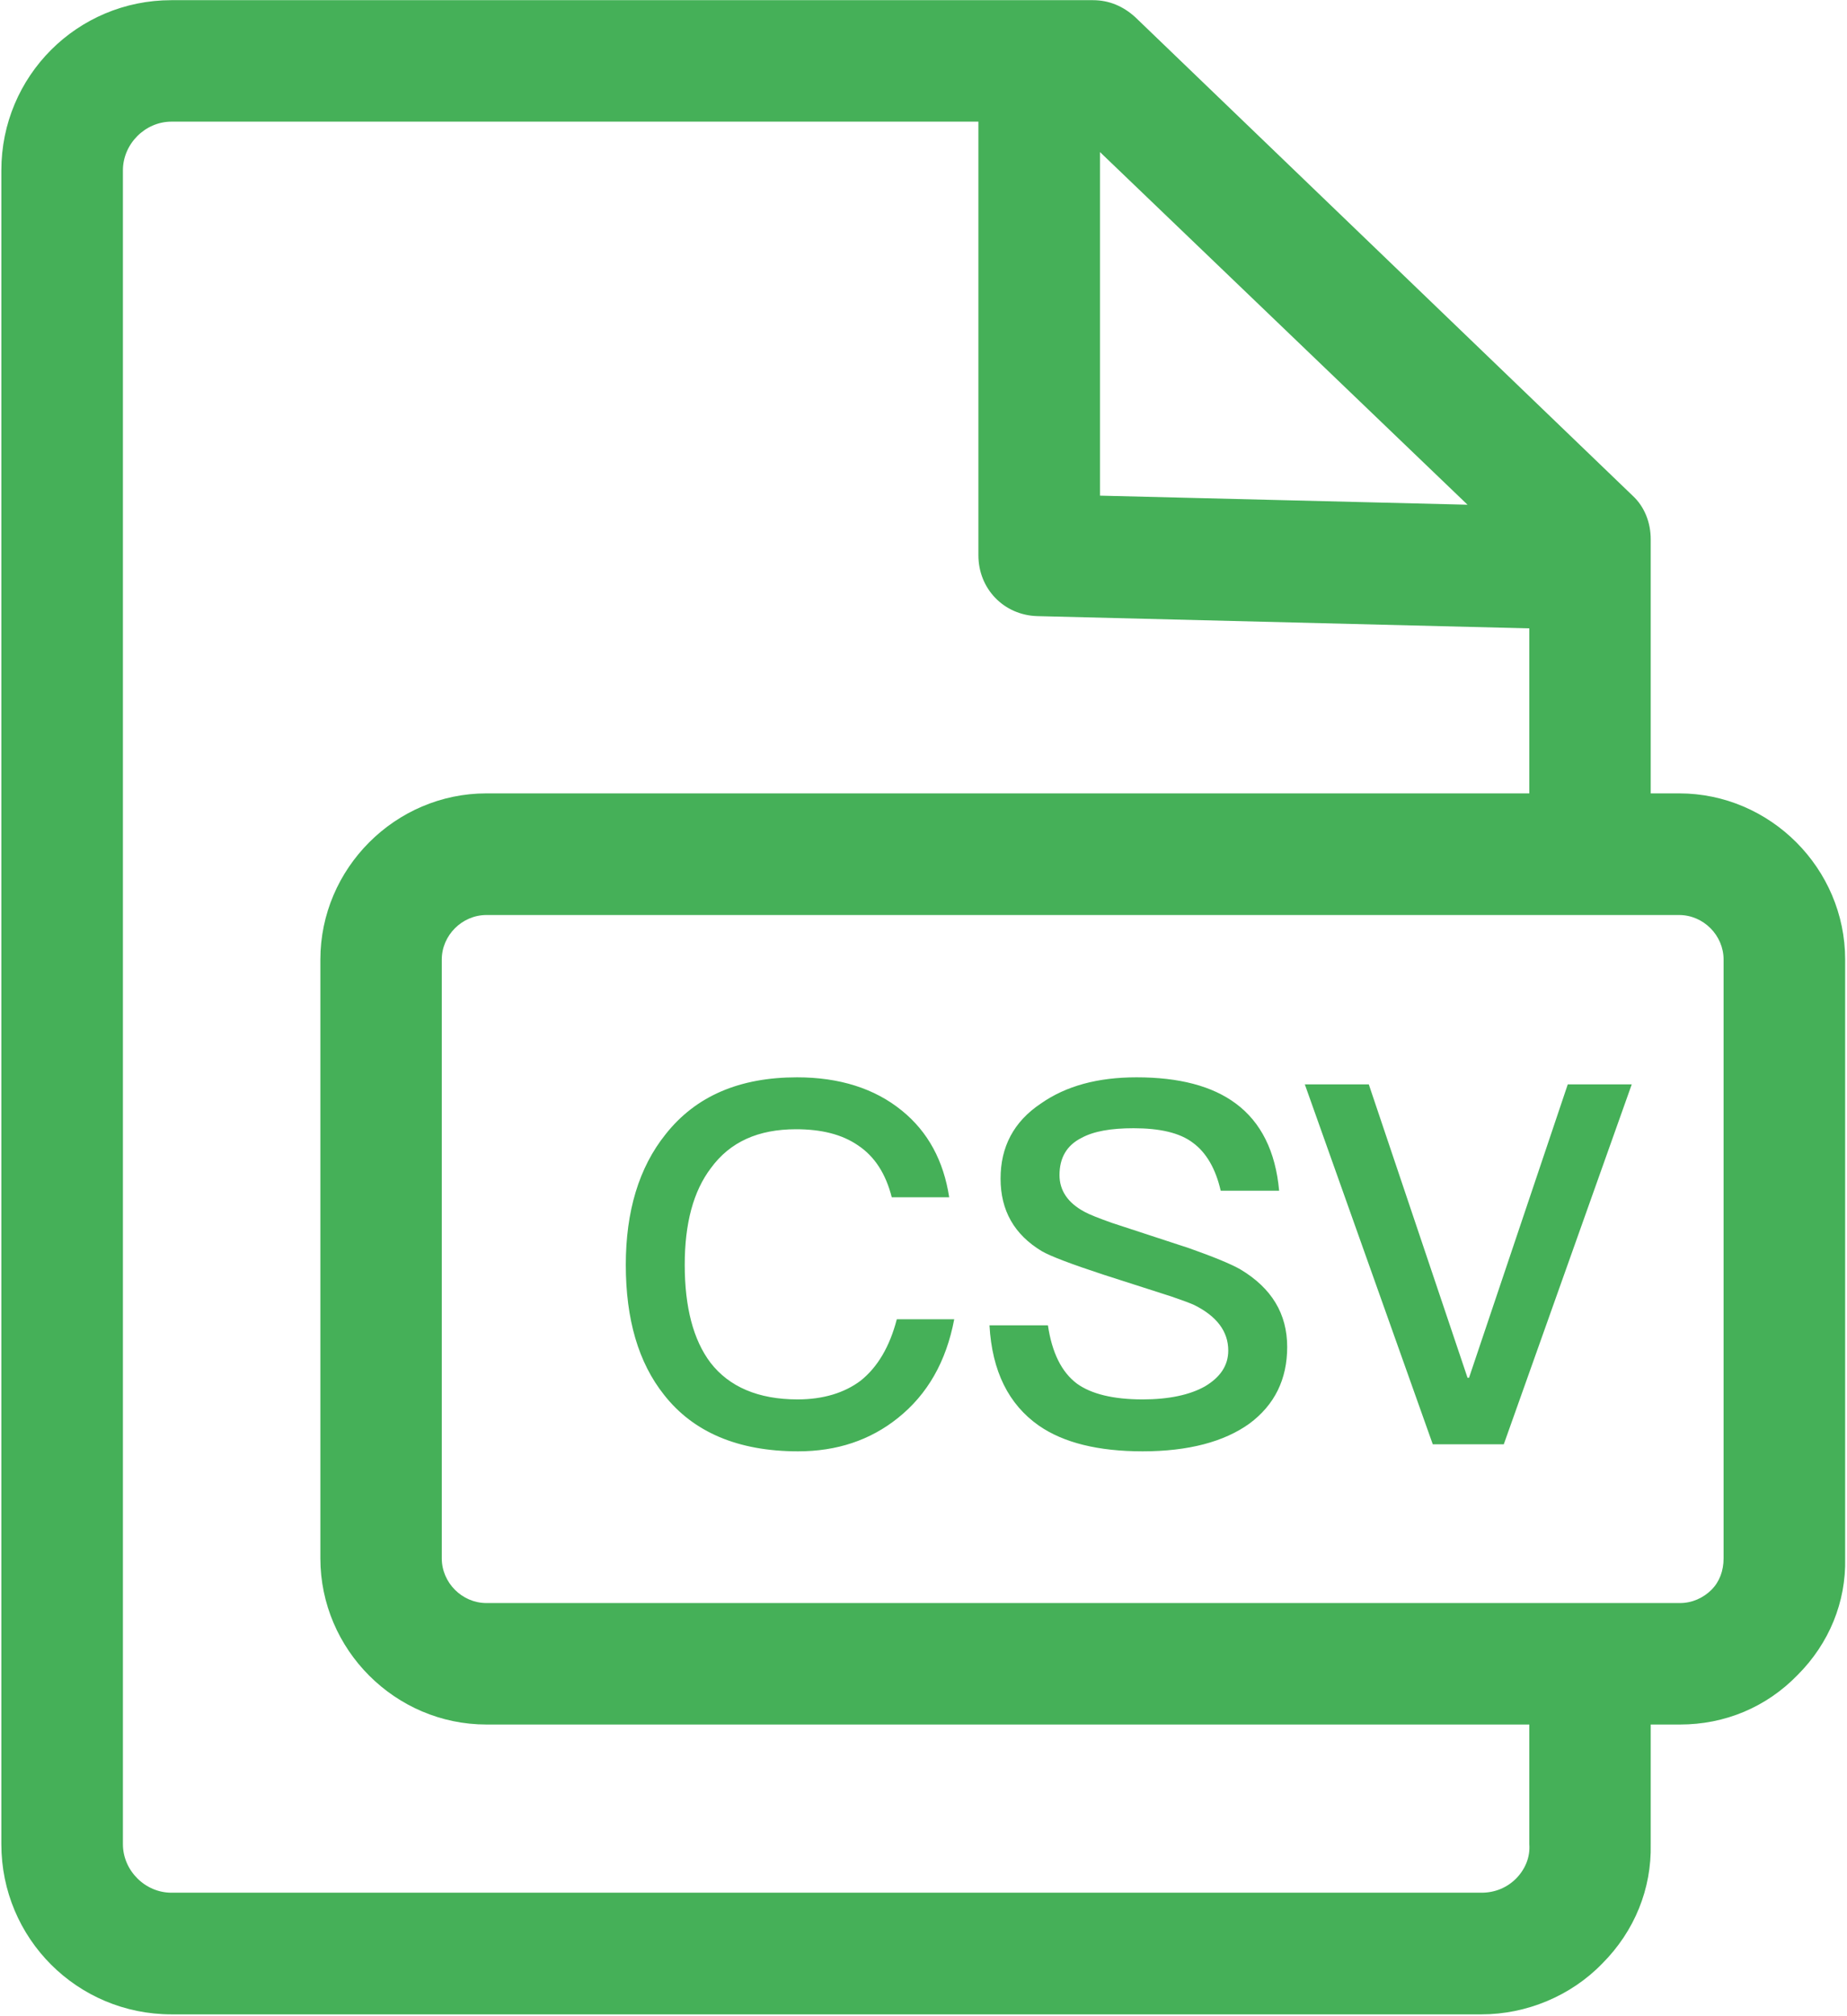 <?xml version="1.0" encoding="UTF-8"?>
<svg width="11px" height="12px" viewBox="0 0 11 12" version="1.1" xmlns="http://www.w3.org/2000/svg" xmlns:xlink="http://www.w3.org/1999/xlink">
    <!-- Generator: Sketch 59.1 (86144) - https://sketch.com -->
    <title>txt(1)备份</title>
    <desc>Created with Sketch.</desc>
    <g id="UI" stroke="none" stroke-width="1" fill="none" fill-rule="evenodd">
        <g id="新建同步任务2-2" transform="translate(-168, -473)" fill="#45B058" fill-rule="nonzero">
            <g id="txt(1)备份" transform="translate(168, 473)">
                <path d="M10,4.722 L9.831,4.722 L9.831,3.209 C9.831,3.112 9.795,3.016 9.723,2.95 L6.762,0.103 C6.69,0.037 6.605,0.001 6.509,0.001 L1.021,0.001 C0.46,0.001 0.008,0.453 0.008,1.014 L0.008,10.976 C0.008,11.537 0.46,11.989 1.021,11.989 L8.824,11.989 C9.09,11.989 9.355,11.88 9.542,11.687 C9.735,11.494 9.837,11.241 9.831,10.976 L9.831,10.264 L10.006,10.264 C10.271,10.264 10.519,10.162 10.706,9.969 C10.893,9.782 10.995,9.535 10.989,9.275 L10.989,5.711 C10.989,5.169 10.543,4.722 10,4.722 Z M6.551,0.905 L8.74,3.004 L6.551,2.95 L6.551,0.905 Z M9.108,10.976 C9.114,11.054 9.083,11.126 9.029,11.181 C8.975,11.235 8.903,11.265 8.824,11.265 L1.021,11.265 C0.864,11.265 0.732,11.133 0.732,10.976 L0.732,1.014 C0.732,0.857 0.864,0.724 1.021,0.724 L5.827,0.724 L5.827,3.305 C5.827,3.504 5.978,3.661 6.177,3.667 L9.108,3.74 L9.108,4.722 L2.897,4.722 C2.354,4.722 1.908,5.169 1.908,5.711 L1.908,9.275 C1.908,9.818 2.354,10.264 2.897,10.264 L9.108,10.264 L9.108,10.976 Z M10.265,9.275 C10.265,9.348 10.241,9.414 10.193,9.462 C10.145,9.51 10.078,9.541 10.006,9.541 L2.897,9.541 C2.752,9.541 2.631,9.42 2.631,9.275 L2.631,5.711 C2.631,5.567 2.752,5.446 2.897,5.446 L10,5.446 C10.145,5.446 10.265,5.567 10.265,5.711 L10.265,9.275 Z" id="形状"></path>
                <path d="M4.747,6.412 C4.405,6.412 4.144,6.523 3.964,6.751 C3.805,6.949 3.727,7.21 3.727,7.528 C3.727,7.852 3.802,8.11 3.955,8.302 C4.129,8.524 4.396,8.638 4.753,8.638 C4.984,8.638 5.182,8.572 5.347,8.44 C5.524,8.299 5.635,8.104 5.683,7.852 L5.341,7.852 C5.299,8.014 5.227,8.137 5.125,8.218 C5.029,8.29 4.903,8.329 4.75,8.329 C4.516,8.329 4.342,8.254 4.231,8.11 C4.129,7.975 4.078,7.78 4.078,7.528 C4.078,7.282 4.129,7.09 4.234,6.952 C4.348,6.796 4.516,6.721 4.741,6.721 C4.891,6.721 5.014,6.751 5.11,6.817 C5.209,6.883 5.275,6.985 5.311,7.126 L5.653,7.126 C5.62,6.91 5.527,6.736 5.371,6.61 C5.209,6.478 4.999,6.412 4.747,6.412 Z M6.769,6.412 C6.538,6.412 6.349,6.463 6.199,6.568 C6.037,6.676 5.959,6.826 5.959,7.015 C5.959,7.204 6.04,7.348 6.205,7.447 C6.257,7.477 6.381,7.524 6.573,7.587 L6.978,7.717 C7.048,7.741 7.093,7.758 7.114,7.768 C7.246,7.834 7.315,7.924 7.315,8.038 C7.315,8.128 7.267,8.197 7.177,8.251 C7.087,8.302 6.961,8.329 6.805,8.329 C6.628,8.329 6.499,8.296 6.415,8.236 C6.322,8.167 6.265,8.05 6.241,7.888 L5.893,7.888 C5.908,8.161 6.007,8.359 6.187,8.485 C6.334,8.587 6.541,8.638 6.805,8.638 C7.078,8.638 7.291,8.581 7.441,8.473 C7.591,8.362 7.666,8.209 7.666,8.017 C7.666,7.819 7.573,7.666 7.387,7.555 C7.331,7.523 7.229,7.481 7.082,7.429 L6.624,7.279 C6.542,7.25 6.487,7.228 6.46,7.213 C6.358,7.159 6.31,7.084 6.31,6.994 C6.31,6.892 6.352,6.817 6.442,6.772 C6.514,6.733 6.616,6.715 6.751,6.715 C6.907,6.715 7.027,6.742 7.105,6.802 C7.183,6.859 7.24,6.955 7.27,7.087 L7.618,7.087 C7.597,6.853 7.51,6.679 7.36,6.568 C7.219,6.463 7.021,6.412 6.769,6.412 Z M7.771,6.454 L8.152,6.454 L8.74,8.2 L8.749,8.2 L9.337,6.454 L9.718,6.454 L8.956,8.596 L8.533,8.596 L7.771,6.454 Z" id="CSV"></path>
            </g>
        </g>
    </g>
</svg>
